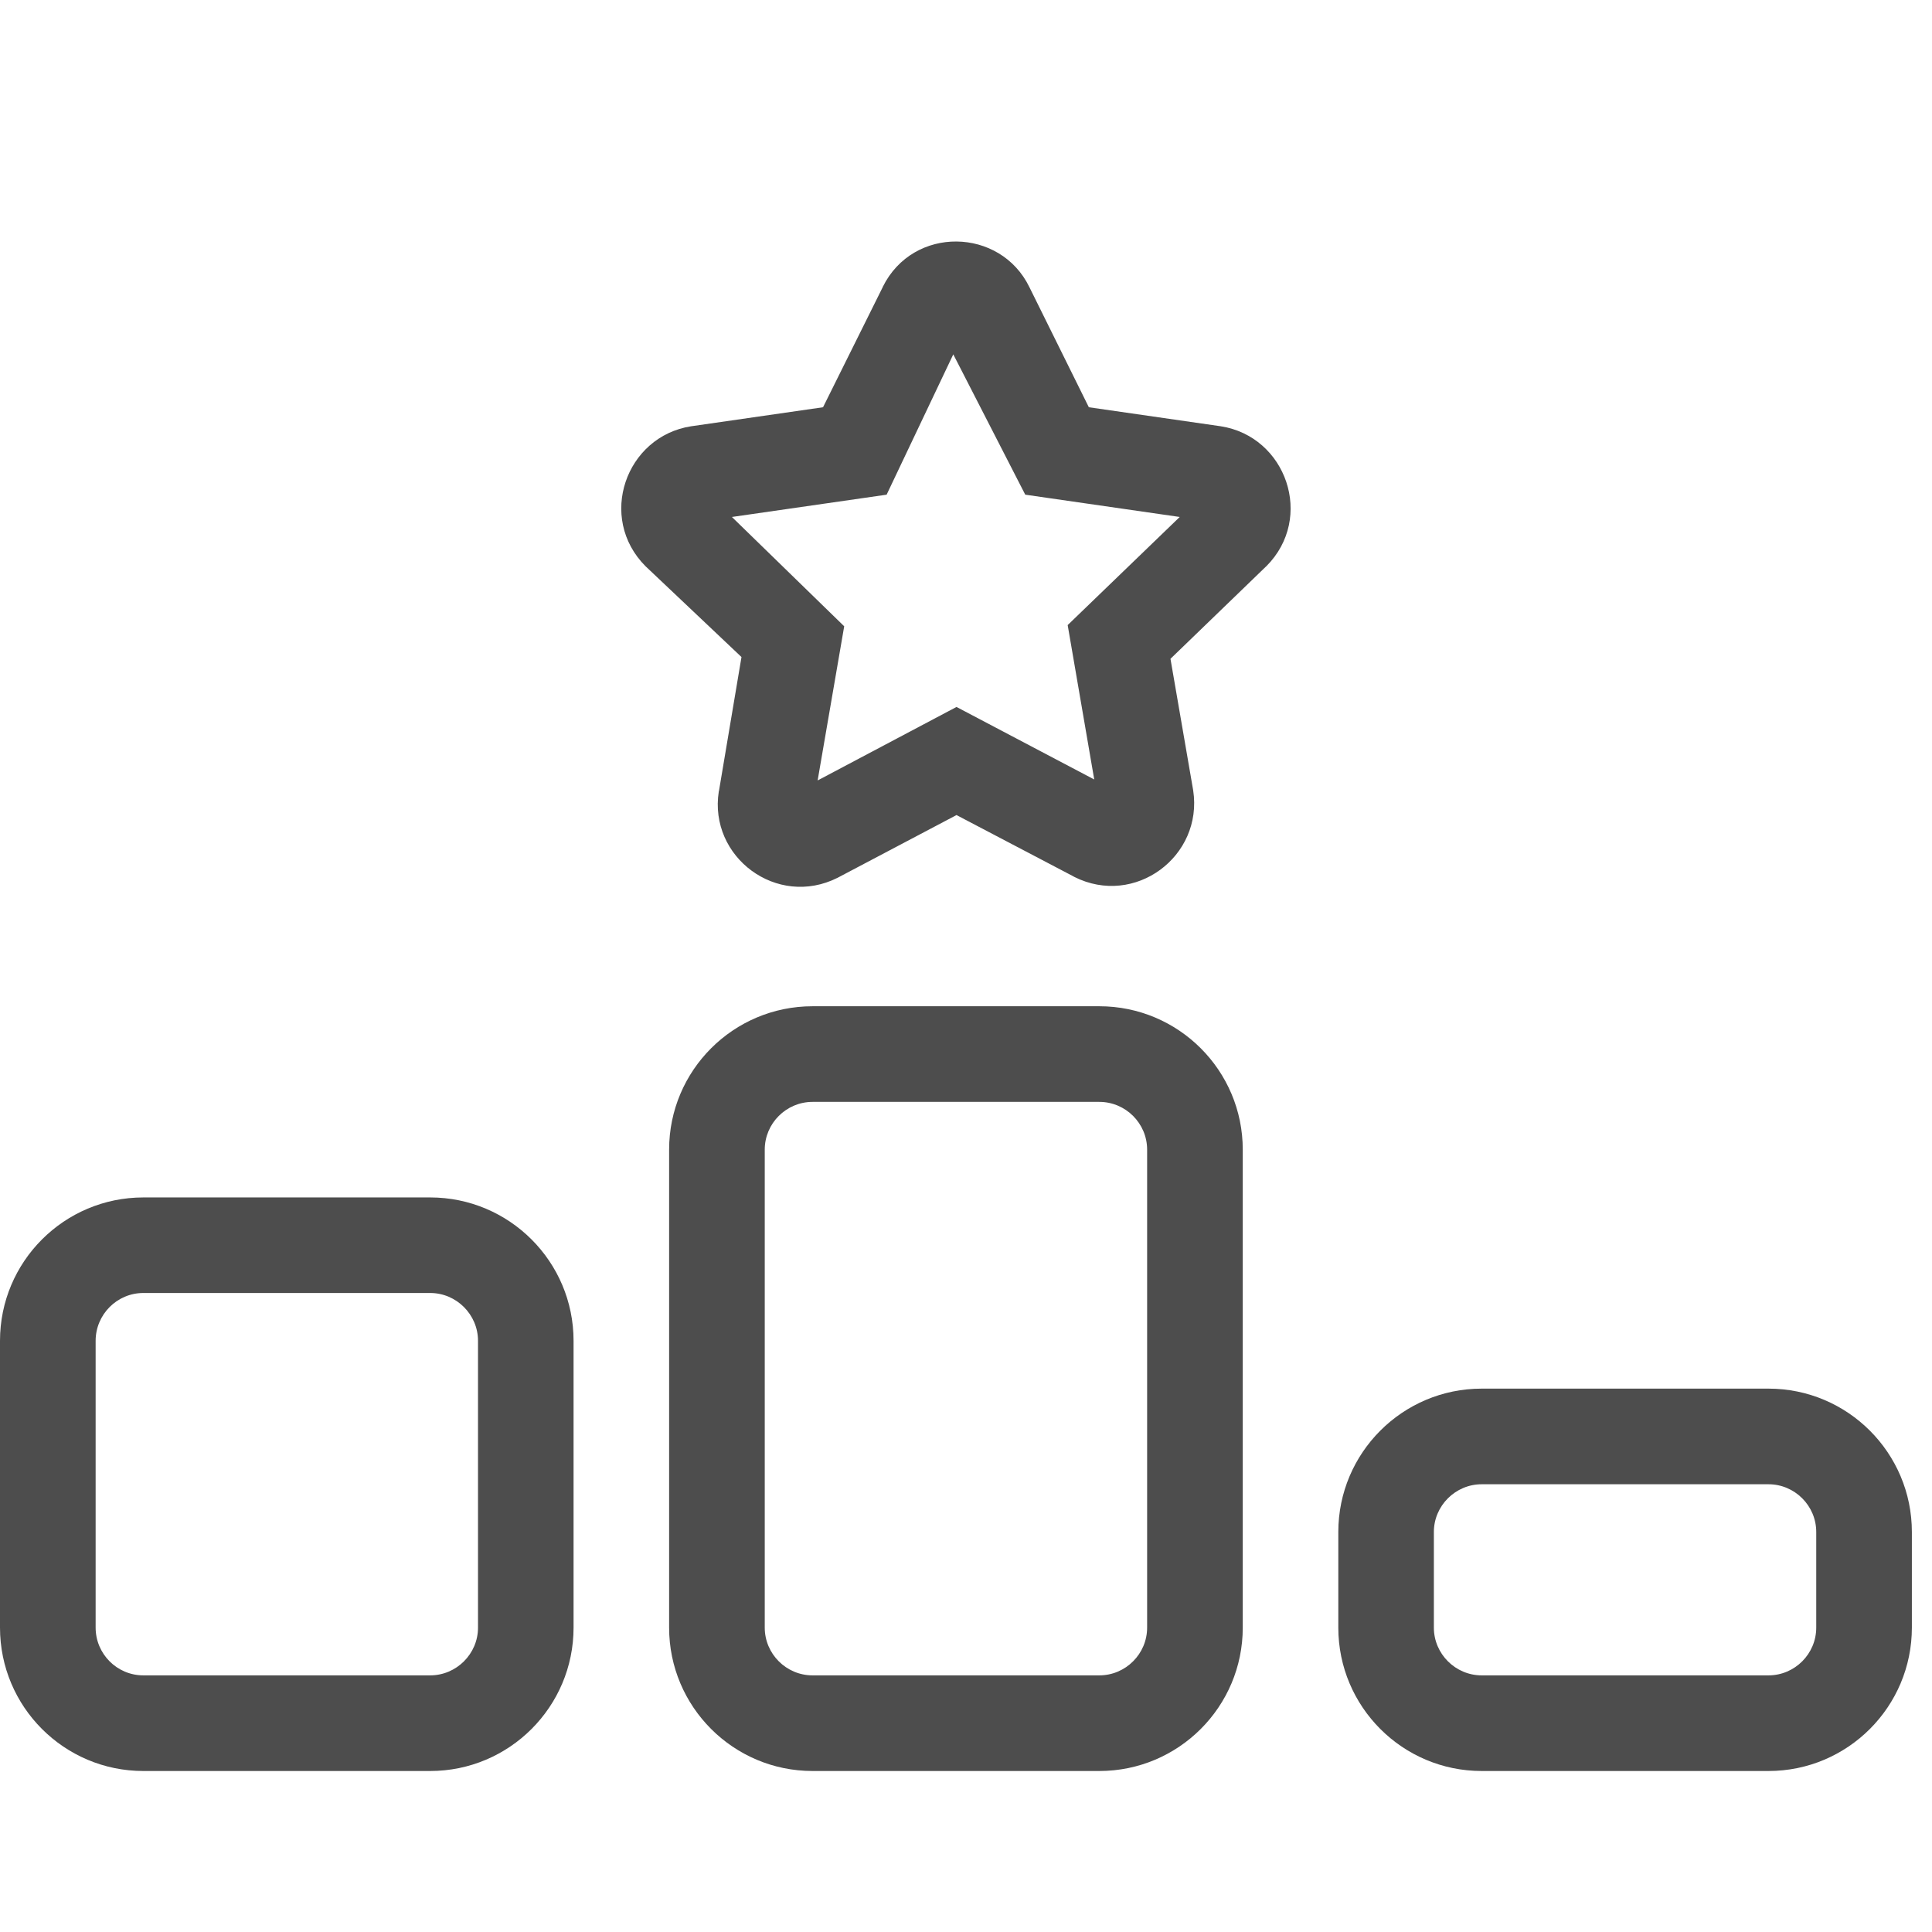 <svg width="24" height="24" viewBox="0 0 24 24" fill="none" xmlns="http://www.w3.org/2000/svg">
<g clip-path="url(#clip0_609_19252)">
<path d="M10.966 3.564C11.344 2.799 12.428 2.824 12.788 3.568L13.526 5.059L15.163 5.295C15.979 5.421 16.332 6.432 15.731 7.034L15.723 7.041L14.54 8.184L14.822 9.817C14.948 10.637 14.098 11.272 13.345 10.893L13.333 10.886L11.882 10.125L10.405 10.904C9.652 11.283 8.802 10.648 8.929 9.832L8.932 9.821L9.211 8.162L8.019 7.034C7.418 6.432 7.771 5.421 8.587 5.295L8.595 5.294L10.224 5.059L10.966 3.566V3.564ZM11.014 6.145L9.092 6.422L10.487 7.78L10.157 9.695L11.882 8.782L13.593 9.683L13.263 7.765L14.655 6.422L12.736 6.145L11.842 4.402L11.014 6.145ZM7.125 16.656V20.219C7.125 21.202 6.327 22 5.344 22H1.781C0.797 22 0 21.202 0 20.219V16.656C0 15.673 0.797 14.875 1.781 14.875H5.344C6.327 14.875 7.125 15.673 7.125 16.656ZM1.188 20.219C1.188 20.545 1.453 20.812 1.781 20.812H5.344C5.67 20.812 5.938 20.545 5.938 20.219V16.656C5.938 16.33 5.67 16.062 5.344 16.062H1.781C1.453 16.062 1.188 16.33 1.188 16.656V20.219ZM15.438 20.219C15.438 21.202 14.64 22 13.656 22H10.094C9.11 22 8.312 21.202 8.312 20.219V14.281C8.312 13.298 9.11 12.5 10.094 12.5H13.656C14.64 12.5 15.438 13.298 15.438 14.281V20.219ZM9.5 20.219C9.5 20.545 9.767 20.812 10.094 20.812H13.656C13.983 20.812 14.25 20.545 14.25 20.219V14.281C14.25 13.955 13.983 13.688 13.656 13.688H10.094C9.767 13.688 9.5 13.955 9.5 14.281V20.219ZM21.969 17.25C22.952 17.25 23.75 18.048 23.75 19.031V20.219C23.75 21.202 22.952 22 21.969 22H18.406C17.423 22 16.625 21.202 16.625 20.219V19.031C16.625 18.048 17.423 17.25 18.406 17.25H21.969ZM17.812 20.219C17.812 20.545 18.08 20.812 18.406 20.812H21.969C22.295 20.812 22.562 20.545 22.562 20.219V19.031C22.562 18.705 22.295 18.438 21.969 18.438H18.406C18.08 18.438 17.812 18.705 17.812 19.031V20.219Z" fill="#4D4D4D"/>
</g>
<defs>
<clipPath id="clip0_609_19252">
<rect width="23.75" height="19" fill="white" transform="translate(0 3)"/>
</clipPath>
</defs>
</svg>
